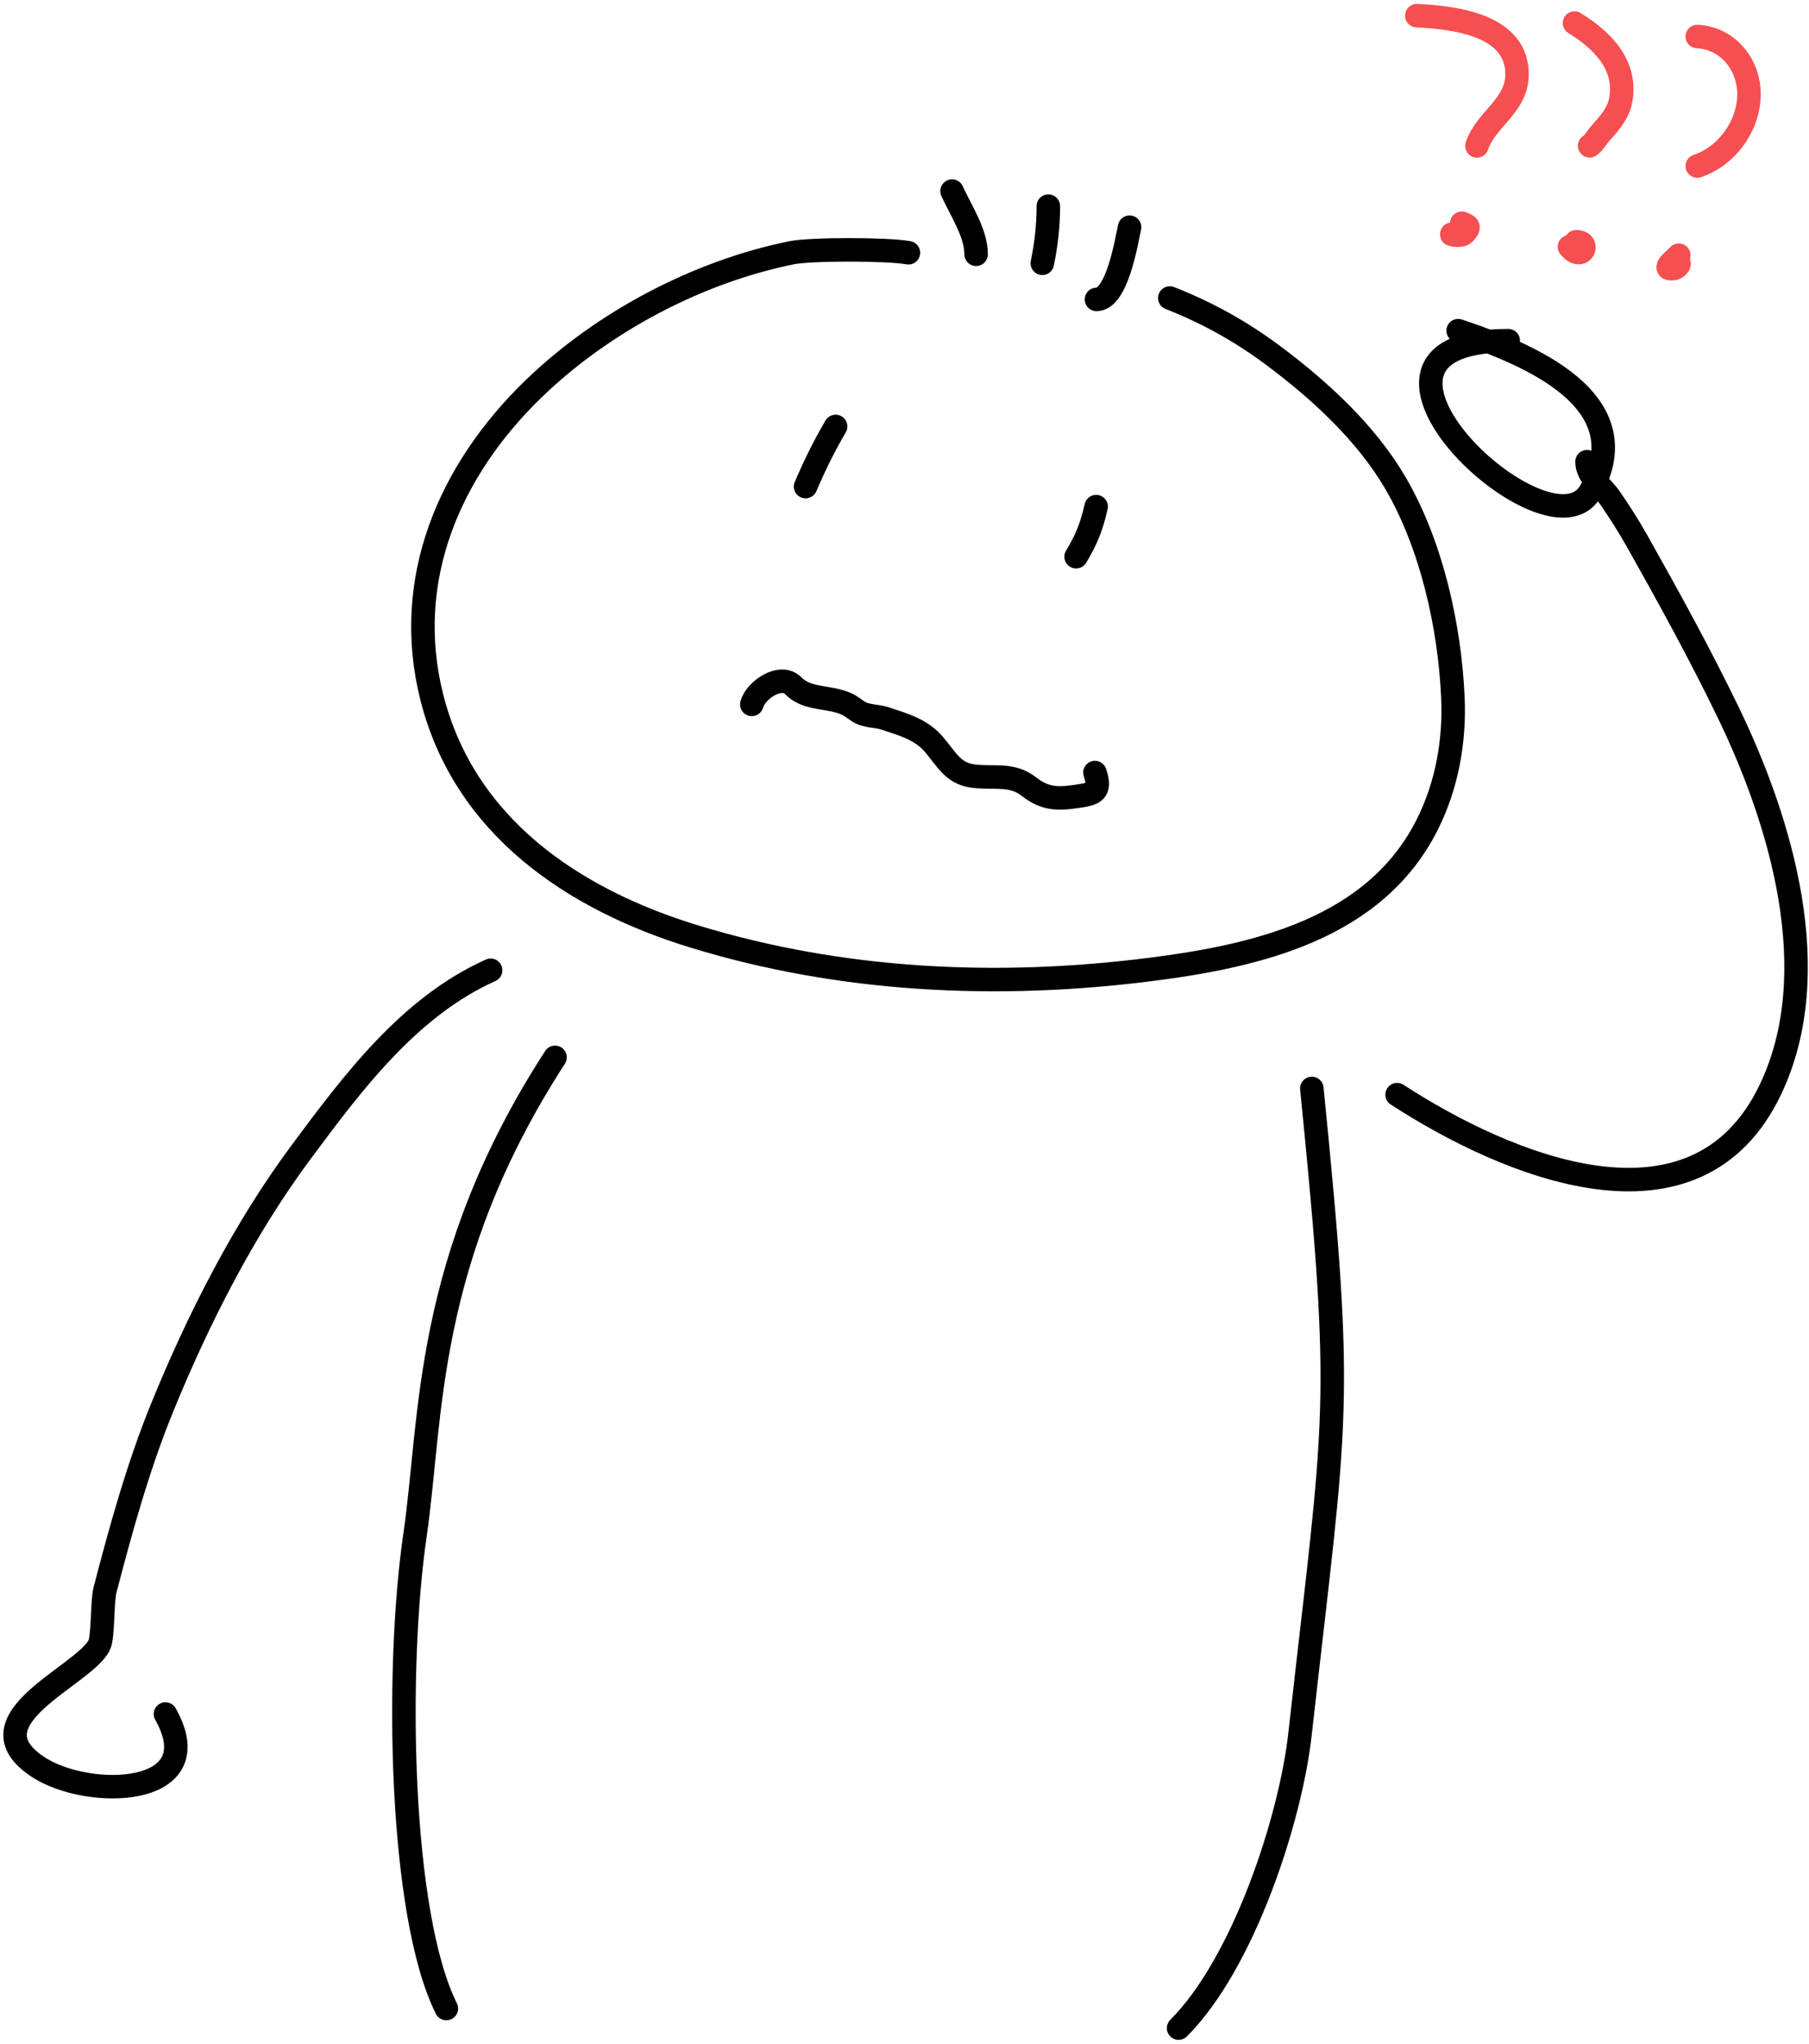 <svg width="231" height="261" viewBox="0 0 231 261" fill="none" xmlns="http://www.w3.org/2000/svg">
    <path d="M106.704 54.461C105.206 57.019 104.011 59.466 102.865 62.139" stroke="black" stroke-width="3" stroke-linecap="round"/>
    <path d="M139.971 64.698C139.359 67.42 138.675 68.99 137.412 71.096" stroke="black" stroke-width="3" stroke-linecap="round"/>
    <path d="M192.595 43.505C167.3 43.505 197.87 72.139 203.116 62.698C209.54 51.133 195.25 45.243 186.197 42.225" stroke="black" stroke-width="3" stroke-linecap="round"/>
    <path d="M70.876 135.03C54.091 160.97 55.188 181 53 196C50.486 213.242 50.999 244.5 56.999 256.5" stroke="black" stroke-width="3" stroke-linecap="round"/>
    <path d="M167.516 139C171.668 180.52 170.635 180.09 166 221.5C164.795 232.269 158.826 250.674 150.5 259" stroke="black" stroke-width="3" stroke-linecap="round"/>
    <path d="M180.918 2C185.855 2.235 193.893 3.212 193.713 9.677C193.605 13.566 189.719 15.263 188.595 18.634" stroke="#f54f51" stroke-width="3" stroke-linecap="round"/>
    <path d="M186.231 30.011C184.132 29.644 186.419 30.413 186.994 29.785C187.693 29.023 187.619 28.827 186.66 28.508" stroke="#f54f51" stroke-width="3" stroke-linecap="round"/>
    <path d="M216.734 4.663C220.708 4.88 223.422 8.331 223.334 12.217C223.244 16.168 220.464 19.961 216.734 21.204" stroke="#f54f51" stroke-width="3" stroke-linecap="round"/>
    <path d="M214.371 32.589C214.033 33.005 211.949 34.517 213.715 34.296C213.954 34.266 214.647 33.82 214.323 33.496C214.186 33.358 213.471 33.428 213.942 33.663" stroke="#f54f51" stroke-width="3" stroke-linecap="round"/>
    <path d="M201.053 2.944C204.576 5.089 207.876 8.369 206.924 12.945C206.587 14.568 205.379 15.892 204.311 17.087C203.867 17.582 203.518 18.271 202.986 18.626" stroke="#f54f51" stroke-width="3" stroke-linecap="round"/>
    <path d="M200.408 31.515C202.032 33.514 203.176 30.871 201.267 30.871" stroke="#f54f51" stroke-width="3" stroke-linecap="round"/>
    <path d="M62.65 123.909C52.257 128.58 45.057 138.227 38.394 147.206C31.12 157.008 25.283 168.52 20.68 179.822C17.642 187.282 15.44 195.253 13.411 203.043C13.015 204.563 13.202 209.061 12.658 210.12C10.613 214.103 -4.224 219.615 4.822 225.629C11.199 229.867 27.127 229.55 21.127 218.889" stroke="black" stroke-width="3" stroke-linecap="round"/>
    <path d="M178.404 139.792C192.305 148.828 216.603 159.195 226.119 139.044C233.167 124.117 227.458 104.986 220.692 90.993C217.109 83.582 213.058 76.219 209.054 69.1C207.983 67.197 206.884 65.492 205.648 63.674C204.638 62.189 202.654 60.815 202.654 58.959" stroke="black" stroke-width="3" stroke-linecap="round"/>
    <path d="M121.572 24.404C122.647 26.806 124.646 29.723 124.646 32.472" stroke="black" stroke-width="3" stroke-linecap="round"/>
    <path d="M133.868 26.325C133.868 28.88 133.596 31.145 133.1 33.625" stroke="black" stroke-width="3" stroke-linecap="round"/>
    <path d="M144.242 29.014C143.834 30.89 142.646 38.236 140.016 38.236" stroke="black" stroke-width="3" stroke-linecap="round"/>
    <path d="M116 32.28C113.441 31.793 103.558 31.777 101.076 32.28C89.058 34.715 76.948 41.129 68.149 49.64C57.35 60.086 51.365 74.058 55.136 89.029C59.285 105.505 73.15 114.851 88.656 119.596C107.529 125.371 127.449 126.279 146.94 123.801C160.534 122.072 175.66 118.605 182.318 105.177C184.778 100.213 185.769 94.623 185.529 89.119C185.132 80.033 182.809 69.576 178.177 61.661C174.432 55.258 168.448 49.768 162.559 45.384C158.398 42.287 154.188 39.949 149.377 38.058" stroke="black" stroke-width="3" stroke-linecap="round"/>
    <path d="M96 89.955C96.465 88.178 99.648 85.929 101.288 87.569C102.868 89.15 104.863 88.951 107.011 89.52C108.211 89.838 108.574 90.147 109.526 90.81C110.56 91.529 111.897 91.374 113.057 91.761C115.377 92.534 117.622 93.153 119.248 95.05C120.844 96.912 121.662 98.746 124.181 99.096C126.93 99.478 129.131 98.699 131.404 100.467C133.372 101.998 134.912 102.086 137.482 101.708C139.691 101.383 140.658 101.178 139.819 98.661" stroke="black" stroke-width="3" stroke-linecap="round"/>
</svg>
